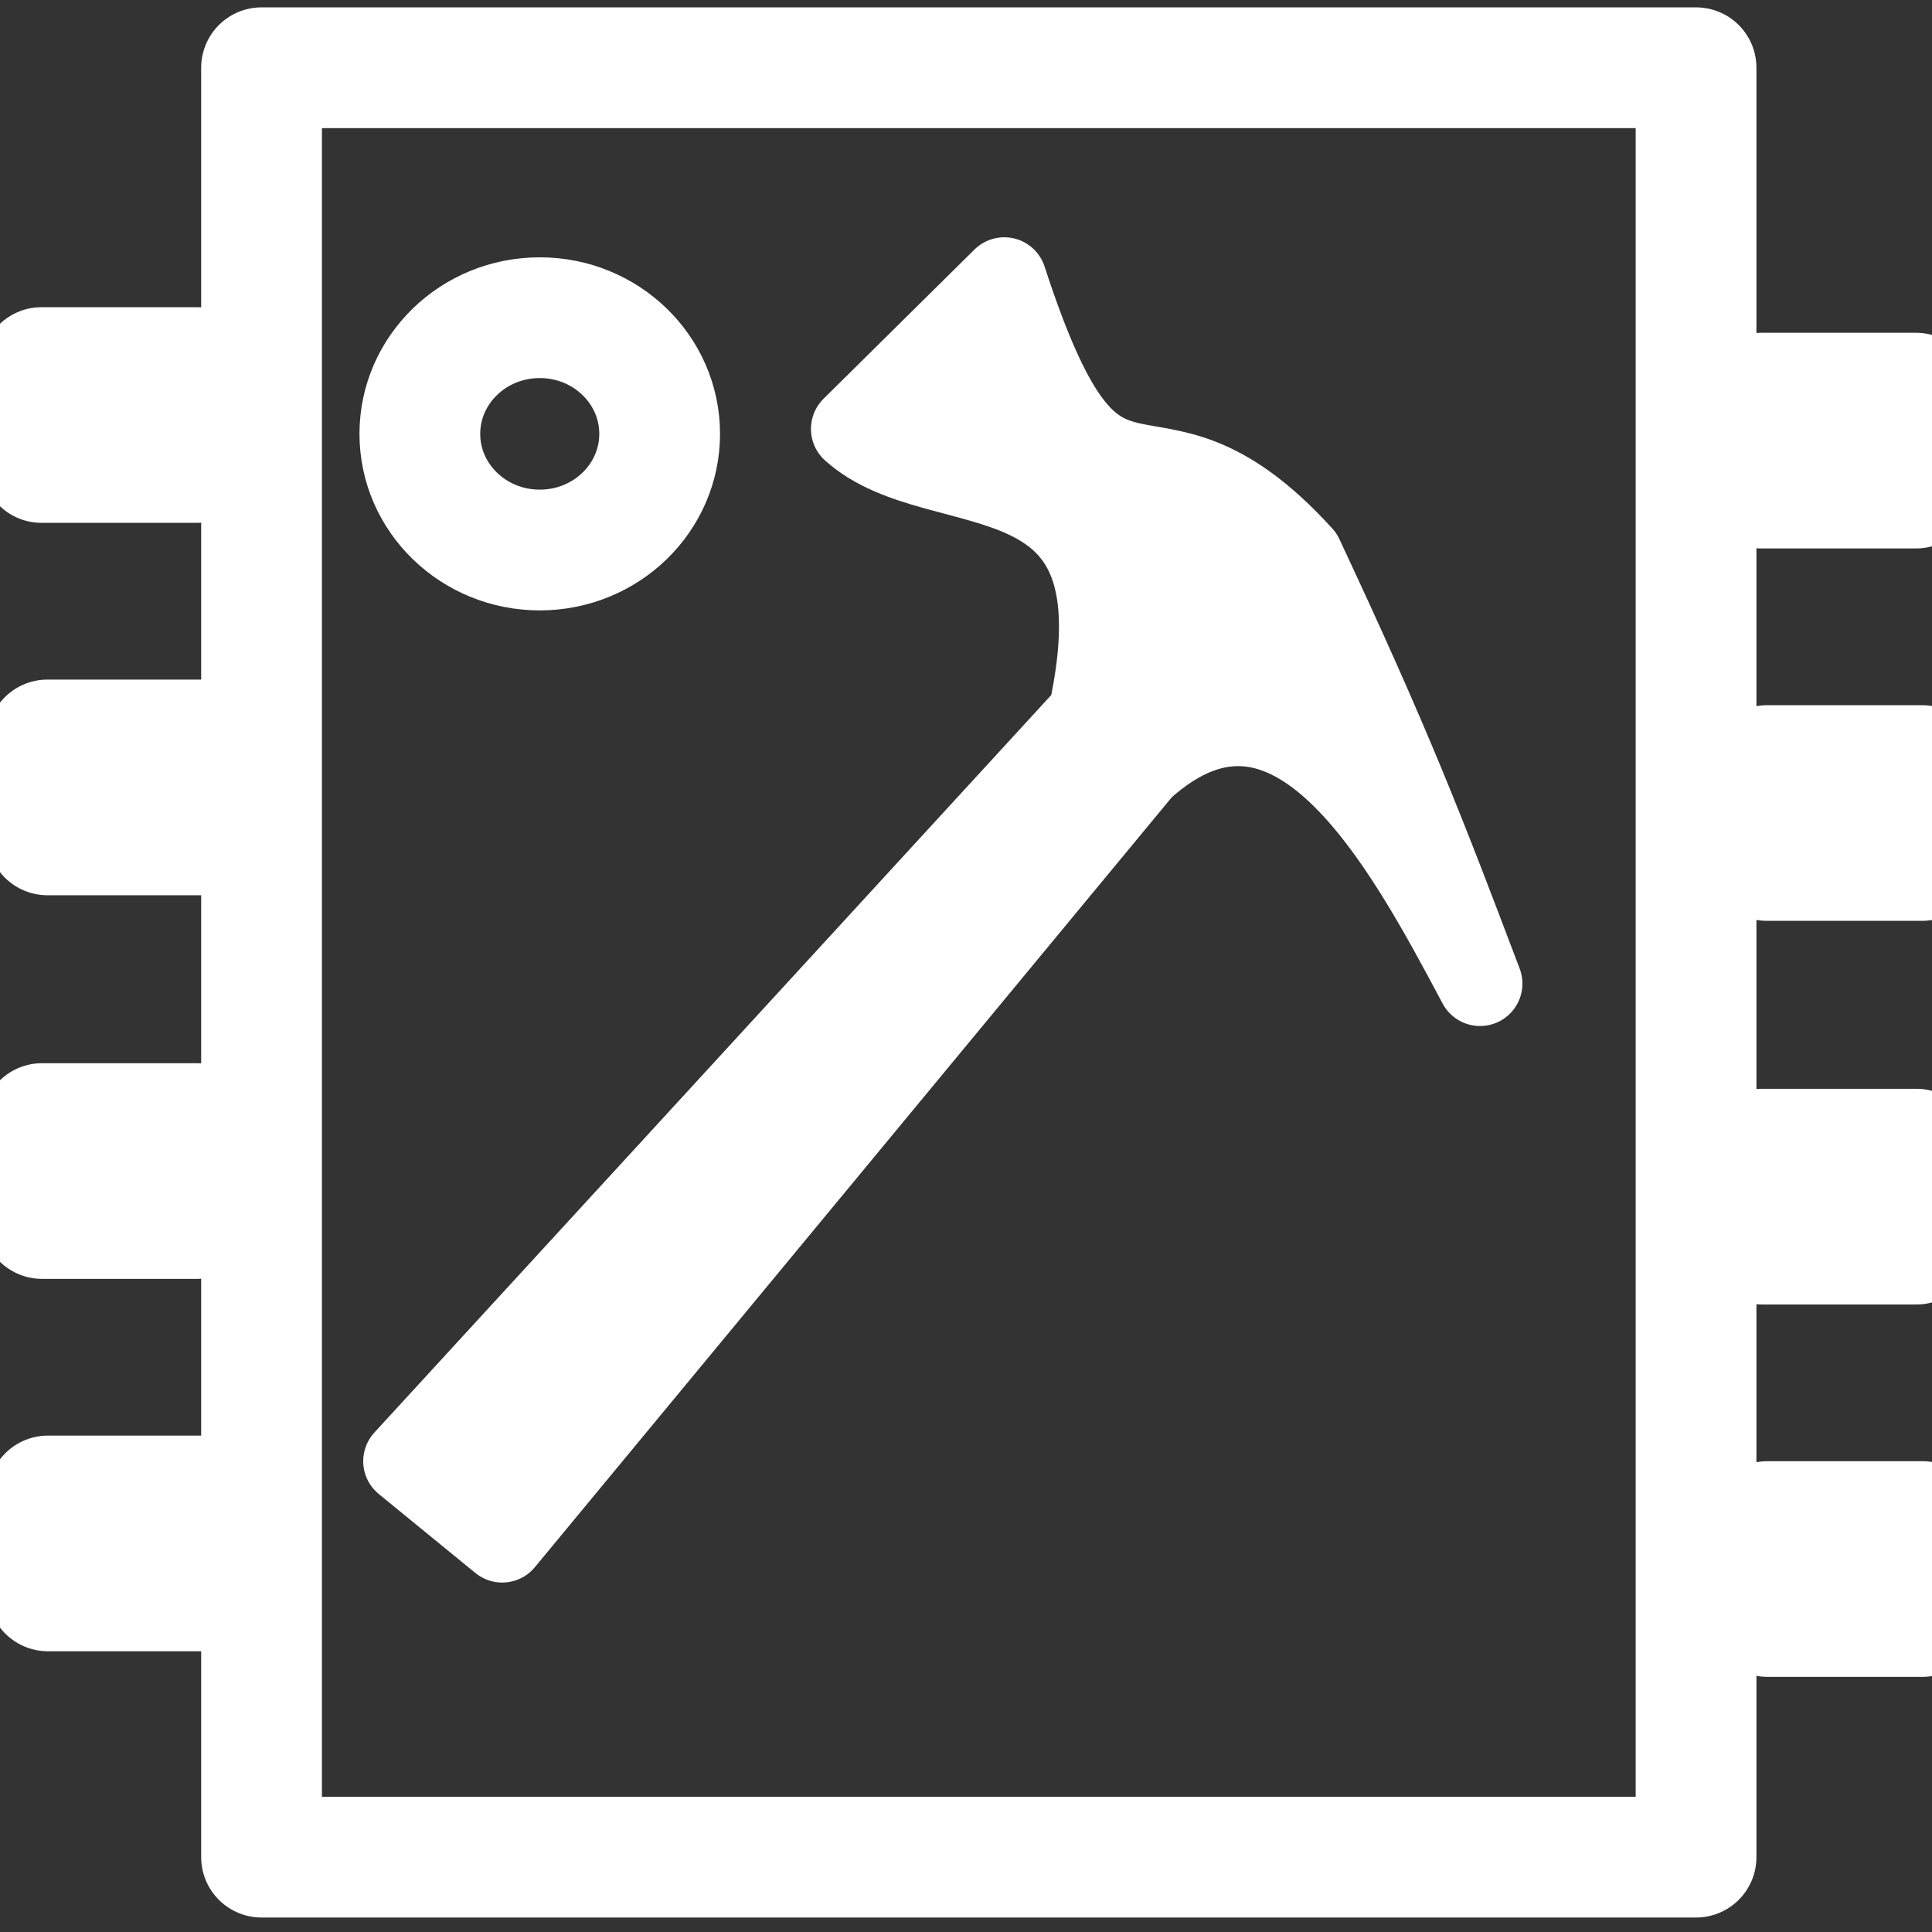 <?xml version="1.0" encoding="UTF-8" standalone="no"?>
<!-- Created with Inkscape (http://www.inkscape.org/) -->

<svg
   xmlns:dc="http://purl.org/dc/elements/1.1/"
   xmlns:cc="http://creativecommons.org/ns#"
   xmlns:rdf="http://www.w3.org/1999/02/22-rdf-syntax-ns#"
   xmlns:svg="http://www.w3.org/2000/svg"
   xmlns="http://www.w3.org/2000/svg"
   xmlns:sodipodi="http://sodipodi.sourceforge.net/DTD/sodipodi-0.dtd"
   xmlns:inkscape="http://www.inkscape.org/namespaces/inkscape"
   width="16"
   height="16"
   viewBox="0 0 16 16"
   id="svg2"
   version="1.1"
   inkscape:version="0.91 r13725"
   sodipodi:docname="projects - Copy.svg"
   inkscape:export-filename="C:\Users\Stu\Google Drive\Projects\Website\stupoole.github.io\assets\img\projects.png"
   inkscape:export-xdpi="90"
   inkscape:export-ydpi="90">
  <rect x="0" y="0" width="16" height="16" fill="#333333" stroke="none"/>
  <defs
     id="defs4" />
  <sodipodi:namedview
     id="base"
     pagecolor="#000000"
     bordercolor="#666666"
     borderopacity="1.0"
     inkscape:pageopacity="0"
     inkscape:pageshadow="2"
     inkscape:zoom="48.317647"
     inkscape:cx="4.980521"
     inkscape:cy="7.8828829"
     inkscape:document-units="px"
     inkscape:current-layer="layer1"
     showgrid="false"
     units="px"
     inkscape:window-width="1920"
     inkscape:window-height="1057"
     inkscape:window-x="-8"
     inkscape:window-y="-8"
     inkscape:window-maximized="1" />
  <g
     inkscape:label="Layer 1"
     inkscape:groupmode="layer"
     id="layer1"
     transform="translate(0,-1036.362)">
    <path
       style="fill:#ffffff;fill-opacity:1;fill-rule:evenodd;stroke:#ffffff;stroke-width:0.702px;stroke-linecap:butt;stroke-linejoin:round;stroke-opacity:1"
       d="m 3.359,1048.463 0.8,0.654 5.292,-6.397 c 1.254,-1.134 2.193,0.638 2.806,1.788 -0.472,-1.246 -0.74,-1.947 -1.483,-3.533 -1.328,-1.461 -1.651,0.181 -2.457,-2.297 l -1.25,1.236 c 0.722,0.652 2.471,0.053 1.963,2.37 z"
       id="path4707"
       inkscape:connector-curvature="0"
       sodipodi:nodetypes="ccccccccc" />
    <rect
       style="opacity:1;fill:none;fill-opacity:1;fill-rule:evenodd;stroke:#ffffff;stroke-width:1;stroke-linejoin:round;stroke-miterlimit:4;stroke-dasharray:none;stroke-opacity:1"
       id="rect5264"
       width="11.88"
       height="14.819"
       x="2.166"
       y="1036.923" />
    <rect
       style="opacity:1;fill:none;fill-opacity:1;fill-rule:evenodd;stroke:#ffffff;stroke-width:1;stroke-linejoin:round;stroke-miterlimit:4;stroke-dasharray:none;stroke-opacity:1"
       id="rect5266"
       width="1.283"
       height="0.786"
       x="0.344"
       y="1039.406" />
    <rect
       style="opacity:1;fill:none;fill-opacity:1;fill-rule:evenodd;stroke:#ffffff;stroke-width:1;stroke-linejoin:round;stroke-miterlimit:4;stroke-dasharray:none;stroke-opacity:1"
       id="rect5266-2"
       width="1.283"
       height="0.786"
       x="0.393"
       y="1042.49" />
    <rect
       style="opacity:1;fill:none;fill-opacity:1;fill-rule:evenodd;stroke:#ffffff;stroke-width:1;stroke-linejoin:round;stroke-miterlimit:4;stroke-dasharray:none;stroke-opacity:1"
       id="rect5266-26"
       width="1.283"
       height="0.786"
       x="0.348"
       y="1045.667" />
    <rect
       style="opacity:1;fill:none;fill-opacity:1;fill-rule:evenodd;stroke:#ffffff;stroke-width:1;stroke-linejoin:round;stroke-miterlimit:4;stroke-dasharray:none;stroke-opacity:1"
       id="rect5266-2-6"
       width="1.283"
       height="0.786"
       x="0.397"
       y="1048.751" />
    <rect
       style="opacity:1;fill:none;fill-opacity:1;fill-rule:evenodd;stroke:#ffffff;stroke-width:1;stroke-linejoin:round;stroke-miterlimit:4;stroke-dasharray:none;stroke-opacity:1"
       id="rect5266-3"
       width="1.283"
       height="0.786"
       x="14.585"
       y="1039.618" />
    <rect
       style="opacity:1;fill:none;fill-opacity:1;fill-rule:evenodd;stroke:#ffffff;stroke-width:1;stroke-linejoin:round;stroke-miterlimit:4;stroke-dasharray:none;stroke-opacity:1"
       id="rect5266-2-9"
       width="1.283"
       height="0.786"
       x="14.634"
       y="1042.702" />
    <rect
       style="opacity:1;fill:none;fill-opacity:1;fill-rule:evenodd;stroke:#ffffff;stroke-width:1;stroke-linejoin:round;stroke-miterlimit:4;stroke-dasharray:none;stroke-opacity:1"
       id="rect5266-26-4"
       width="1.283"
       height="0.786"
       x="14.589"
       y="1045.879" />
    <rect
       style="opacity:1;fill:none;fill-opacity:1;fill-rule:evenodd;stroke:#ffffff;stroke-width:1;stroke-linejoin:round;stroke-miterlimit:4;stroke-dasharray:none;stroke-opacity:1"
       id="rect5266-2-6-3"
       width="1.283"
       height="0.786"
       x="14.638"
       y="1048.963" />
    <ellipse
       style="opacity:1;fill:none;fill-opacity:1;fill-rule:evenodd;stroke:#ffffff;stroke-width:1;stroke-linejoin:round;stroke-miterlimit:4;stroke-dasharray:none;stroke-opacity:1"
       id="path5331"
       cx="4.47"
       cy="1039.955"
       rx="0.993"
       ry="0.962" />
  </g>
</svg>
